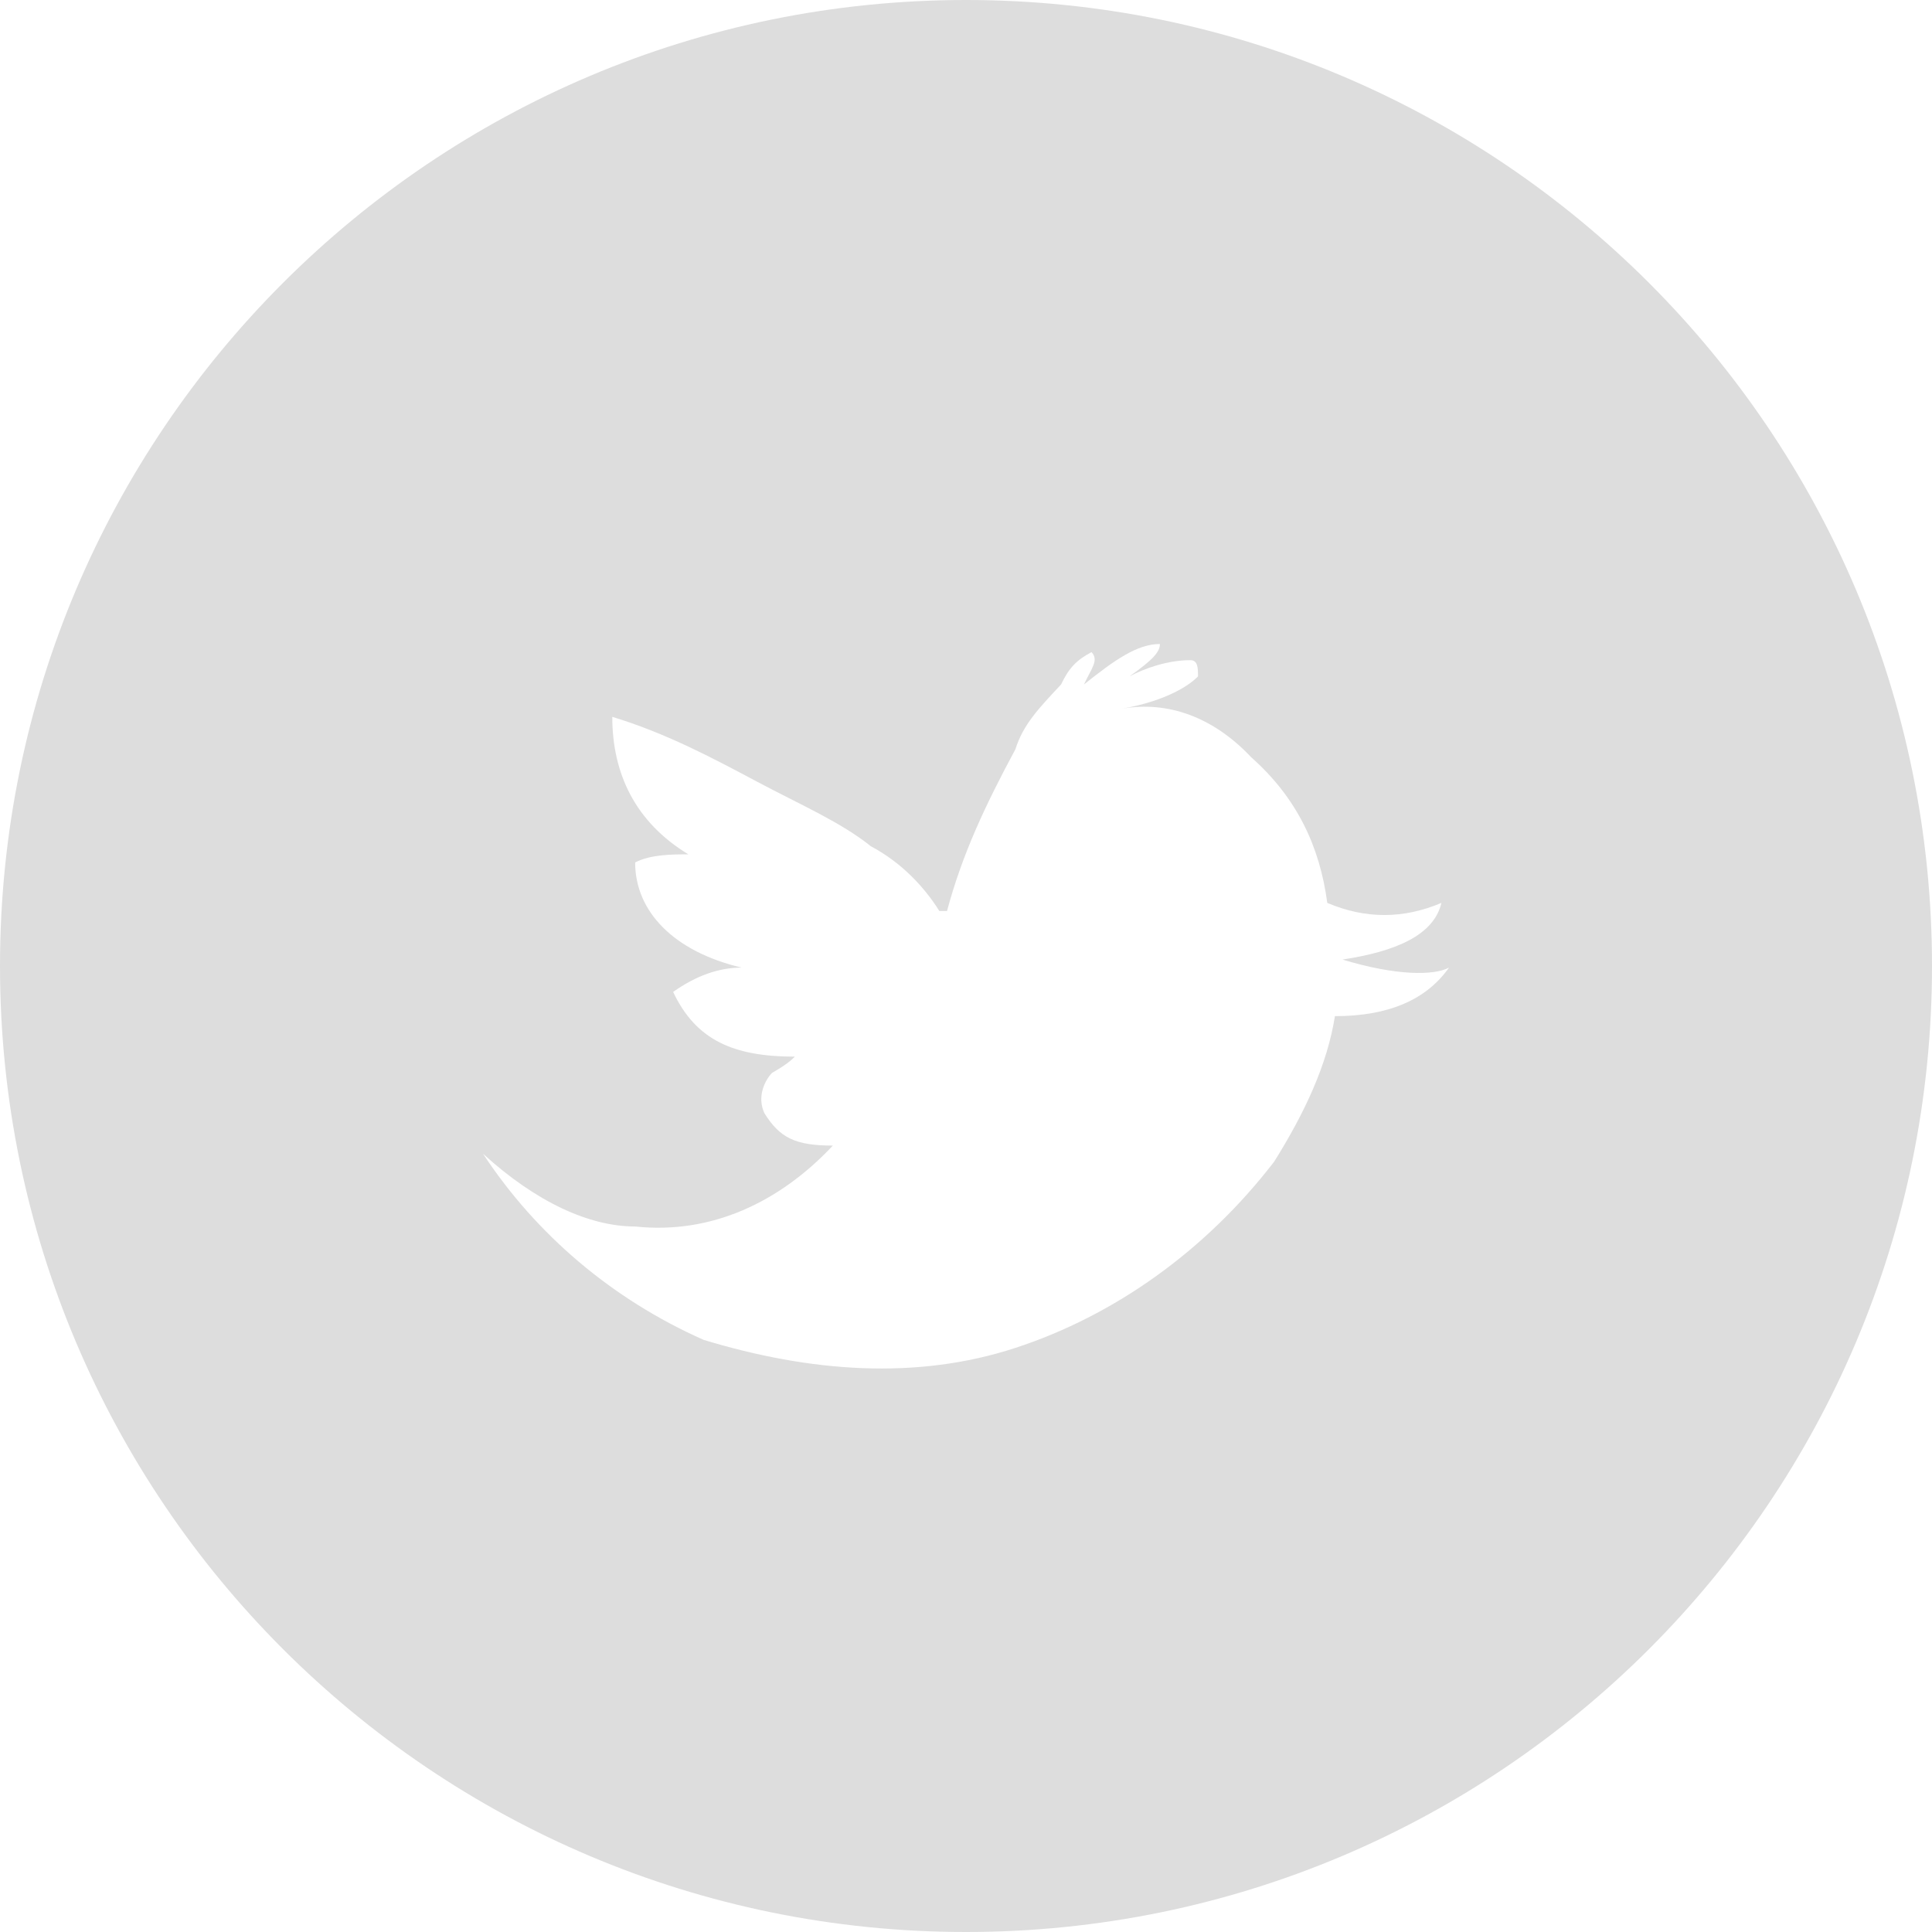 <?xml version="1.0" encoding="UTF-8"?>
<svg width="24px" height="24px" viewBox="0 0 24 24" version="1.1" xmlns="http://www.w3.org/2000/svg" xmlns:xlink="http://www.w3.org/1999/xlink">
    <!-- Generator: Sketch 49.3 (51167) - http://www.bohemiancoding.com/sketch -->
    <title>Twitter Icon</title>
    <desc>Created with Sketch.</desc>
    <defs></defs>
    <g id="Page-1" stroke="none" stroke-width="1" fill="none" fill-rule="evenodd">
        <g id="Components" transform="translate(-649, -934)" fill="#DDDDDD">
            <g id="Social" transform="translate(100, 849)">
                <g id="Rounded-Icons" transform="translate(515, 85)">
                    <g id="Twitter-Icon" transform="translate(34, 0)">
                        <path d="M12,24 C5.373,24 0,18.627 0,12 C0,5.373 5.373,0 12,0 C18.627,0 24,5.373 24,12 C24,18.627 18.627,24 12,24 Z M15.543,9.407 C15.543,9.407 15.543,9.307 15.543,9.407 C15.071,8.905 14.504,8.704 13.937,8.804 C14.504,8.704 14.787,8.503 14.882,8.402 C14.882,8.302 14.882,8.201 14.787,8.201 C14.504,8.201 14.22,8.302 14.031,8.402 C14.315,8.201 14.409,8.101 14.409,8 C14.126,8 13.843,8.201 13.465,8.503 C13.559,8.302 13.654,8.201 13.559,8.101 C13.37,8.201 13.276,8.302 13.181,8.503 C12.898,8.804 12.709,9.005 12.614,9.307 C12.236,10.01 11.953,10.613 11.764,11.317 L11.669,11.317 C11.48,11.015 11.197,10.714 10.819,10.513 C10.441,10.211 9.969,10.01 9.402,9.709 C8.835,9.407 8.268,9.106 7.606,8.905 C7.606,9.608 7.89,10.211 8.551,10.613 C8.362,10.613 8.079,10.613 7.89,10.714 C7.89,11.317 8.362,11.819 9.213,12.02 C8.929,12.02 8.646,12.121 8.362,12.322 C8.646,12.925 9.118,13.126 9.874,13.126 C9.78,13.226 9.591,13.327 9.591,13.327 C9.496,13.427 9.402,13.628 9.496,13.829 C9.685,14.131 9.874,14.231 10.346,14.231 C9.685,14.935 8.835,15.337 7.89,15.236 C7.323,15.236 6.661,14.935 6,14.332 C6.661,15.337 7.606,16.141 8.74,16.644 C10.063,17.046 11.386,17.146 12.614,16.744 C13.843,16.342 14.976,15.538 15.827,14.432 C16.205,13.829 16.488,13.226 16.583,12.623 C17.244,12.623 17.717,12.422 18,12.02 C17.811,12.121 17.339,12.121 16.677,11.92 C17.339,11.819 17.811,11.618 17.906,11.216 C17.433,11.417 16.961,11.417 16.488,11.216 C16.394,10.513 16.11,9.91 15.543,9.407 Z"></path>
                    </g>
                </g>
            </g>
        </g>
    </g>
</svg>